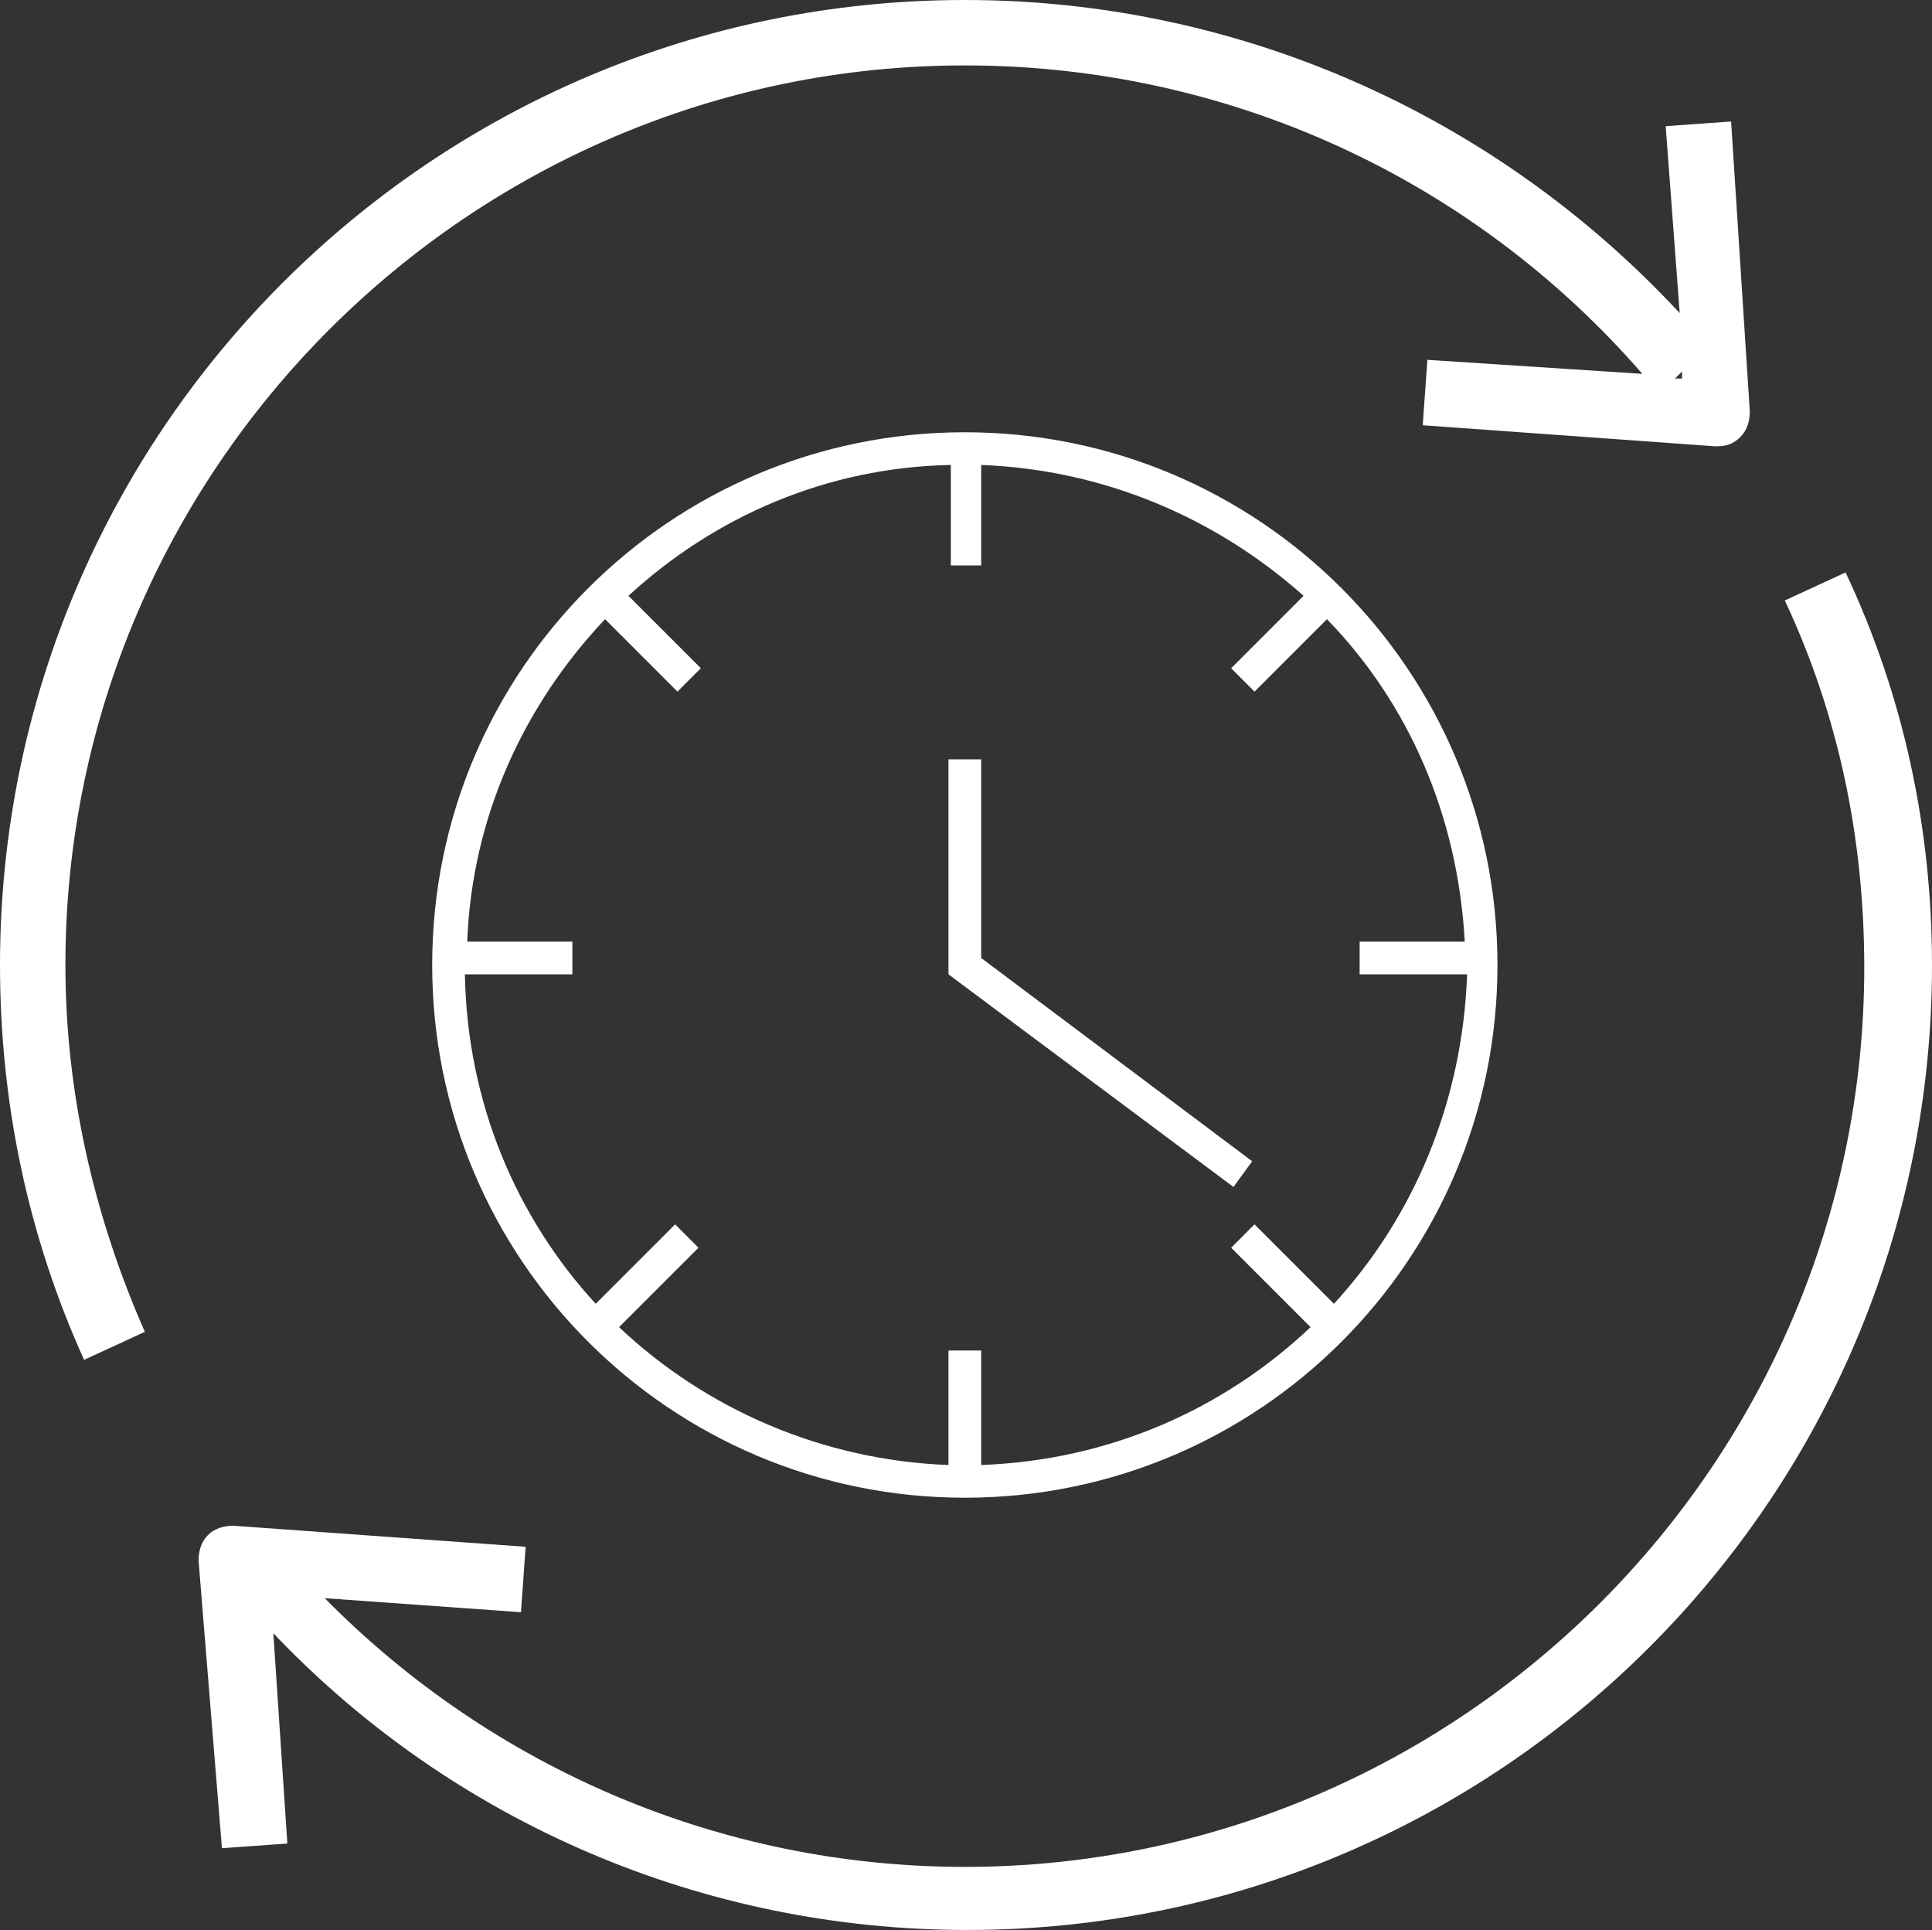 <?xml version="1.0" encoding="utf-8"?>
<!-- Generator: Adobe Illustrator 16.0.0, SVG Export Plug-In . SVG Version: 6.00 Build 0)  -->
<!DOCTYPE svg PUBLIC "-//W3C//DTD SVG 1.1//EN" "http://www.w3.org/Graphics/SVG/1.1/DTD/svg11.dtd">
<svg version="1.1" id="Layer_1" xmlns="http://www.w3.org/2000/svg" xmlns:xlink="http://www.w3.org/1999/xlink" x="0px" y="0px"
	 width="700px" height="699.153px" viewBox="0 0 700 699.153" enable-background="new 0 0 700 699.153" xml:space="preserve">
<rect x="0" y="0" width="700" height="699.153" fill="#333333" stroke="none"/>
<linearGradient id="SVGID_1_" gradientUnits="userSpaceOnUse" x1="29.863" y1="-86.571" x2="29.863" y2="-169.171" gradientTransform="matrix(8.464 0 0 8.464 97.221 1431.913)">
	<stop  offset="0" style="stop-color:#24C7FB"/>
	<stop  offset="1" style="stop-color:#36E6FF"/>
</linearGradient>
<path fill="#FFF" d="M349.577,23.7c94.8,0,183.676,40.629,245.465,111.729l-77.871-5.079l-1.692,23.7l105.804,7.618h0.847
	c3.386,0,5.925-0.847,8.465-3.386c2.539-2.54,3.387-5.925,3.387-9.311l-6.771-104.958l-23.7,1.693l5.078,67.714
	C541.717,41.475,448.609,0,349.577,0C156.59,0,0,156.59,0,349.577c0,49.939,10.157,98.186,30.472,143.047l22.007-10.156
	C33.857,440.145,23.7,395.284,23.7,349.577C23.7,170.133,170.133,23.7,349.577,23.7z M609.432,137.122h-2.539l2.539-2.539V137.122z
	 M700,349.577c0,192.986-156.59,349.576-349.577,349.576c-95.646,0-186.215-38.936-251.39-107.496l5.079,76.18l-23.7,1.691
	l-8.464-104.111c0-3.385,0.847-6.771,3.386-9.311c2.54-2.539,5.925-3.387,9.311-3.387l105.804,7.619l-1.693,23.699l-71.1-5.078
	c60.943,61.789,143.894,97.34,231.923,97.34c179.442,0,325.876-146.434,325.876-325.877c0-46.555-9.311-91.414-28.778-132.891
	l22.007-10.156C689.843,252.237,700,300.483,700,349.577z M349.577,156.59c-106.651,0-192.987,86.336-192.987,192.987
	s86.336,192.986,192.987,192.986c106.649,0,192.985-86.336,192.985-192.986S456.228,156.59,349.577,156.59z M483.313,472.309
	l-28.778-28.777l-8.464,8.465l28.777,28.777c-31.316,29.627-72.793,48.246-119.347,49.939v-41.475H343.65v41.475
	c-45.707-1.693-88.029-20.313-119.347-49.939l28.779-28.777l-8.464-8.465l-28.778,28.777c-28.779-31.316-46.554-72.793-47.4-119.346
	h38.936v-11.852h-38.089c1.693-44.861,20.314-85.49,49.939-116.808l26.24,26.239l8.464-8.465l-26.24-26.238
	c31.318-28.779,71.947-46.554,116.808-47.4v36.396h11.004V168.44c44.86,1.693,85.489,19.468,116.808,47.4l-26.239,26.24l8.464,8.463
	l26.239-26.238c29.626,30.472,47.399,71.102,49.939,116.809h-38.09v11.85h38.936C529.867,399.516,512.092,440.991,483.313,472.309z
	 M355.502,347.038l98.188,73.639l-6.771,9.313l-103.266-77.025v-77.871h11.851L355.502,347.038L355.502,347.038z"/>
</svg>
